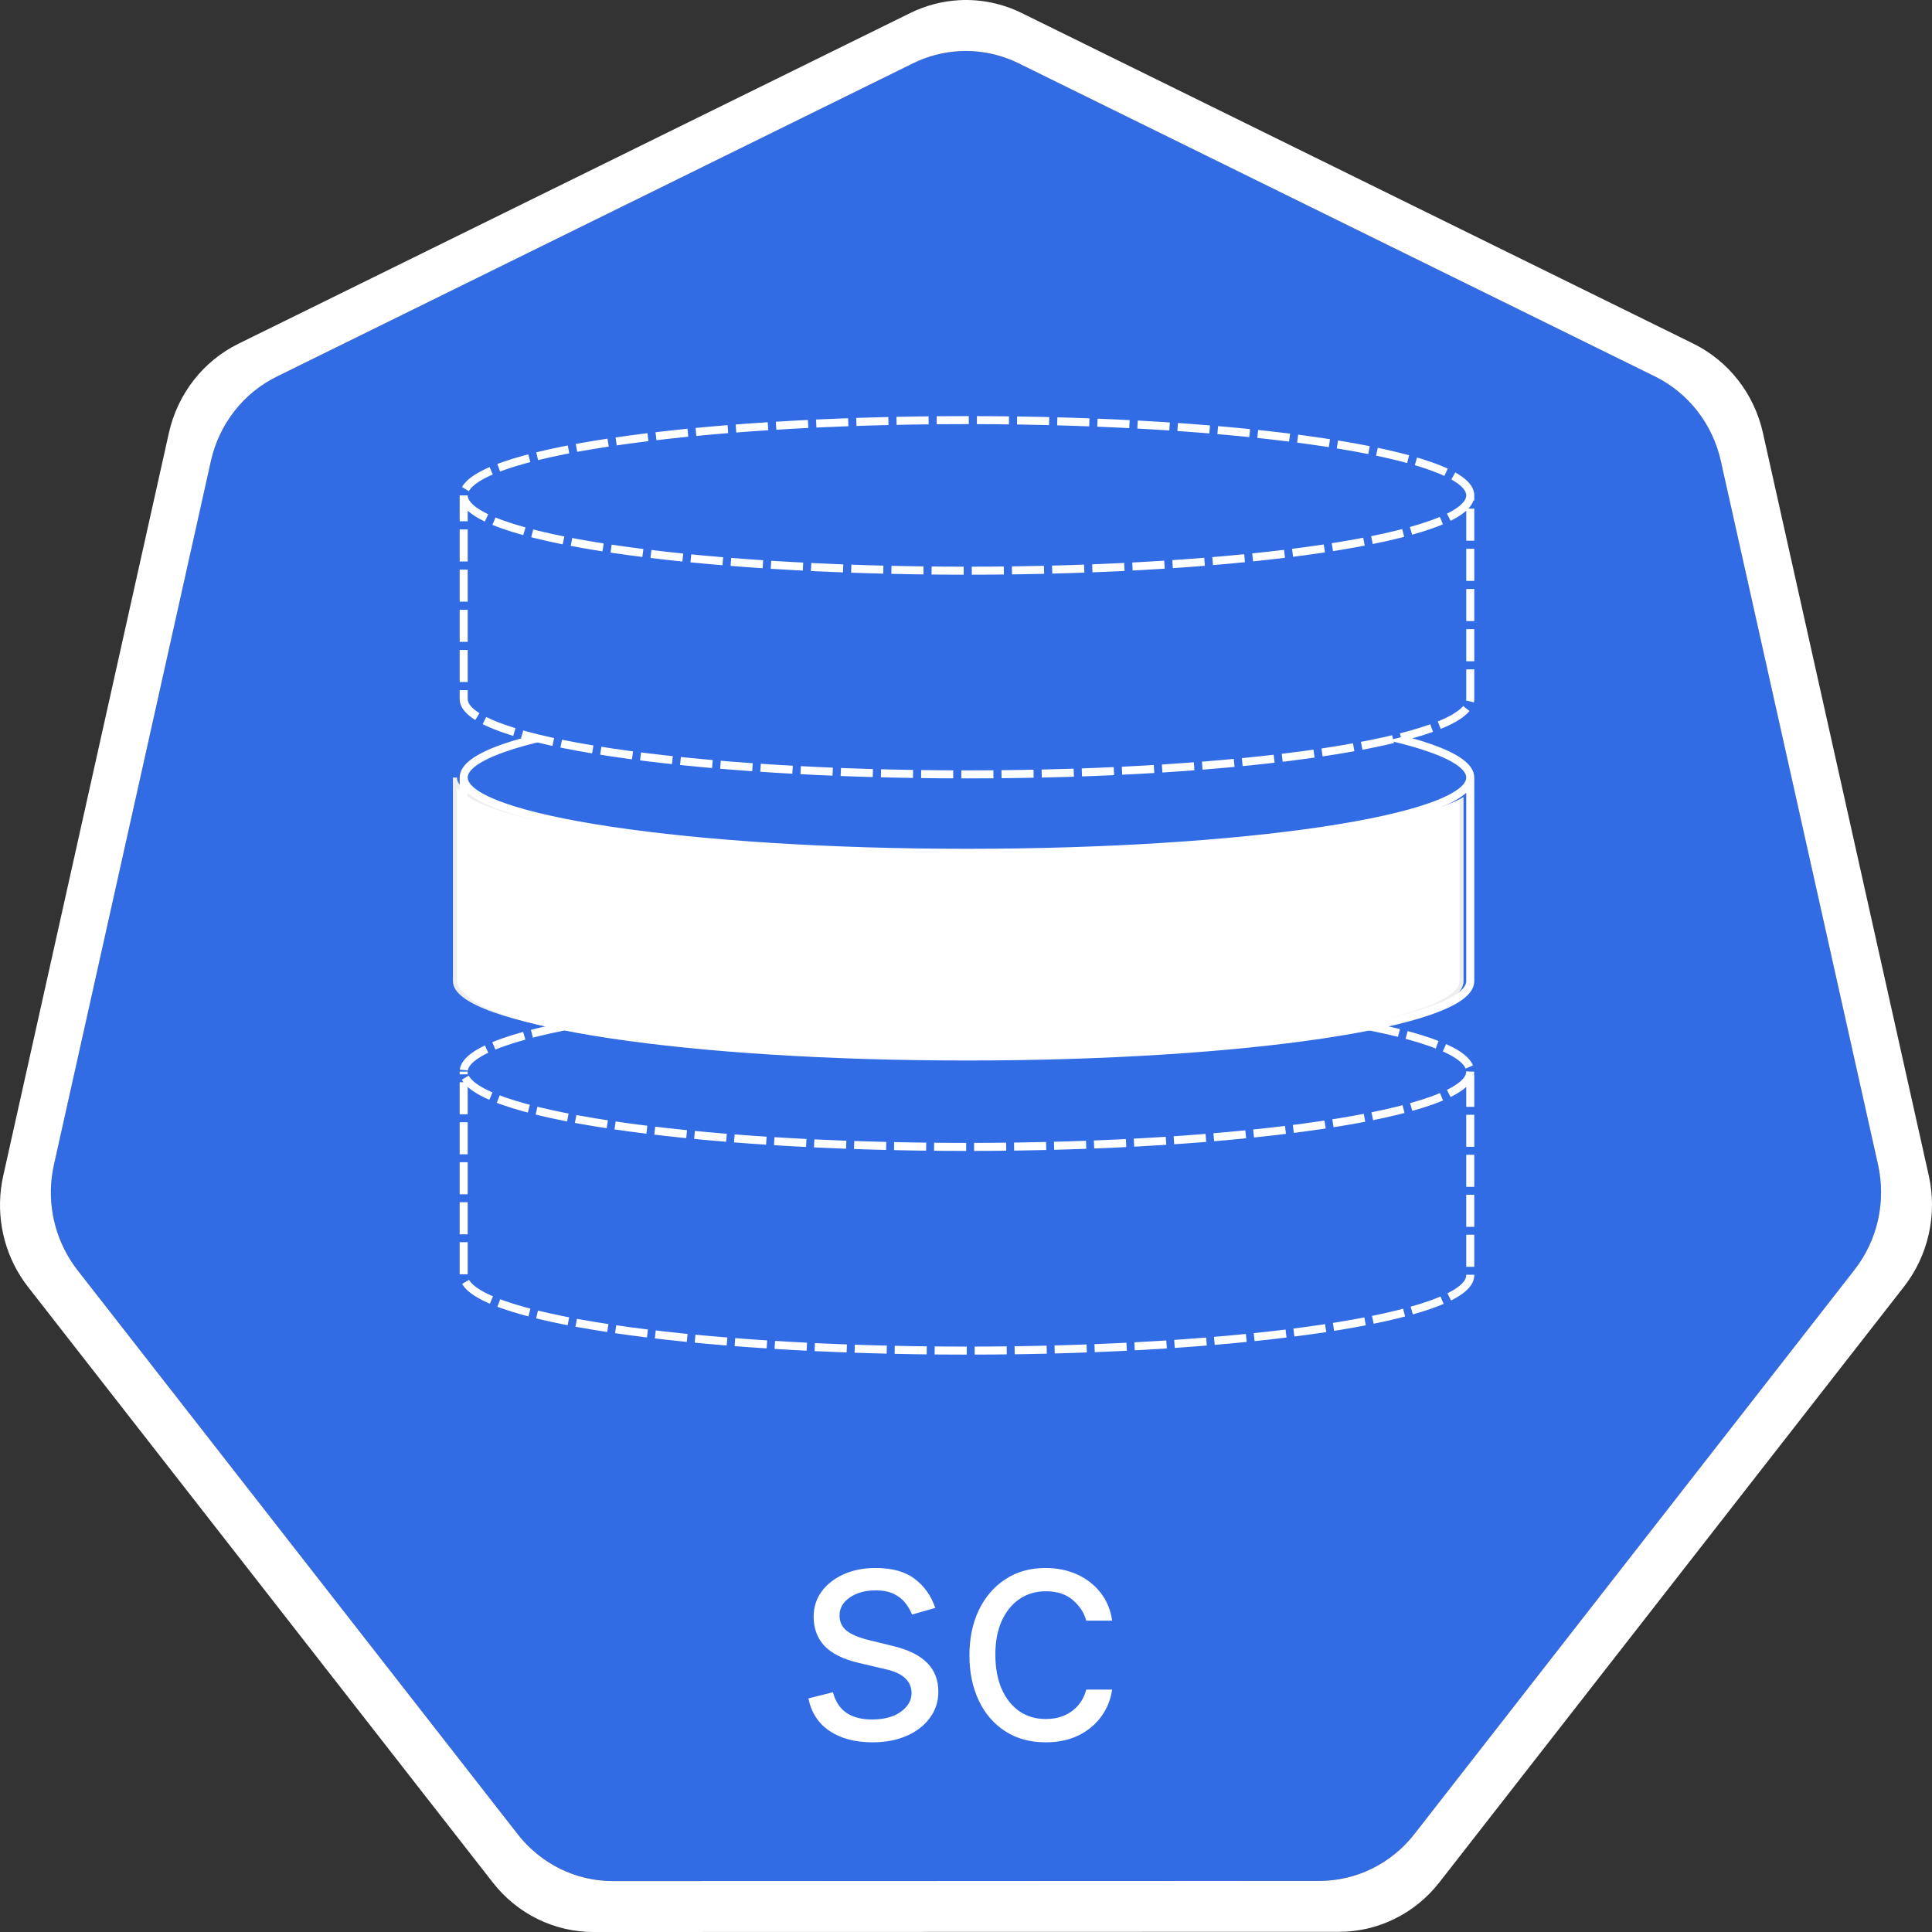 <svg width="100" height="100" viewBox="0 0 100 100" fill="none" xmlns="http://www.w3.org/2000/svg">
    <rect x="0" y="0" width="100" height="100" fill="#333333" stroke="none"/>
    <g clip-path="url(#clip0_148_843)">
        <path d="M49.671 2.647C48.834 2.69 48.013 2.904 47.258 3.276L14.325 19.493C13.473 19.912 12.724 20.523 12.134 21.279C11.544 22.034 11.128 22.916 10.918 23.859L2.793 60.286C2.605 61.125 2.584 61.994 2.731 62.842C2.878 63.69 3.19 64.499 3.648 65.221C3.759 65.398 3.878 65.569 4.006 65.733L26.8 94.942C27.391 95.697 28.14 96.308 28.992 96.727C29.844 97.146 30.778 97.364 31.724 97.364L68.279 97.355C69.225 97.356 70.159 97.139 71.011 96.72C71.863 96.302 72.612 95.692 73.203 94.937L95.989 65.725C96.58 64.969 96.996 64.086 97.206 63.143C97.417 62.2 97.417 61.22 97.207 60.277L89.069 23.851C88.859 22.908 88.443 22.026 87.853 21.27C87.263 20.514 86.514 19.903 85.662 19.484L52.725 3.276C51.775 2.808 50.724 2.592 49.671 2.647Z"
              fill="#326CE5"/>
        <path d="M49.653 0.009C48.77 0.057 47.906 0.284 47.109 0.677L12.34 17.793C11.44 18.235 10.65 18.88 10.027 19.678C9.404 20.476 8.966 21.407 8.743 22.402L0.168 60.856C-0.031 61.742 -0.053 62.661 0.101 63.556C0.256 64.451 0.585 65.306 1.069 66.069C1.187 66.255 1.313 66.434 1.448 66.607L25.511 97.443C26.134 98.241 26.924 98.885 27.824 99.328C28.724 99.77 29.71 100 30.708 100L69.298 99.991C70.296 99.992 71.281 99.763 72.181 99.321C73.081 98.879 73.872 98.236 74.495 97.439L98.549 66.599C99.172 65.801 99.611 64.87 99.833 63.875C100.055 62.88 100.056 61.847 99.834 60.852L91.246 22.394C91.023 21.399 90.584 20.469 89.961 19.672C89.338 18.874 88.548 18.231 87.649 17.788L52.88 0.673C51.876 0.179 50.766 -0.05 49.653 0.009ZM49.67 2.648C50.724 2.593 51.774 2.81 52.724 3.277L85.661 19.485C86.513 19.905 87.262 20.515 87.852 21.271C88.442 22.027 88.858 22.909 89.068 23.852L97.206 60.279C97.416 61.222 97.416 62.202 97.206 63.145C96.995 64.088 96.579 64.97 95.988 65.726L73.202 94.939C72.612 95.694 71.862 96.303 71.01 96.722C70.158 97.14 69.224 97.357 68.278 97.357L31.723 97.365C30.777 97.365 29.843 97.148 28.991 96.728C28.139 96.309 27.39 95.699 26.8 94.943L4.005 65.735C3.877 65.57 3.758 65.399 3.647 65.223C3.189 64.5 2.877 63.691 2.73 62.844C2.583 61.996 2.604 61.127 2.792 60.288L10.917 23.861C11.127 22.918 11.543 22.036 12.133 21.28C12.723 20.524 13.472 19.914 14.324 19.494L47.257 3.278C48.012 2.906 48.833 2.692 49.67 2.648L49.67 2.648Z"
              fill="white"/>
        <path d="M48.409 83.227L47.205 83.568C47.129 83.367 47.017 83.172 46.869 82.983C46.725 82.79 46.528 82.631 46.278 82.506C46.028 82.381 45.708 82.318 45.318 82.318C44.784 82.318 44.339 82.441 43.983 82.688C43.631 82.93 43.455 83.239 43.455 83.614C43.455 83.947 43.576 84.21 43.818 84.403C44.061 84.597 44.439 84.758 44.955 84.886L46.25 85.204C47.03 85.394 47.612 85.684 47.994 86.074C48.377 86.46 48.568 86.958 48.568 87.568C48.568 88.068 48.424 88.515 48.136 88.909C47.852 89.303 47.455 89.614 46.943 89.841C46.432 90.068 45.837 90.182 45.159 90.182C44.269 90.182 43.532 89.989 42.949 89.602C42.365 89.216 41.996 88.651 41.841 87.909L43.114 87.591C43.235 88.061 43.464 88.413 43.801 88.648C44.142 88.883 44.587 89 45.136 89C45.761 89 46.258 88.867 46.625 88.602C46.996 88.333 47.182 88.011 47.182 87.636C47.182 87.333 47.076 87.079 46.864 86.875C46.651 86.667 46.326 86.511 45.886 86.409L44.432 86.068C43.633 85.879 43.045 85.585 42.67 85.188C42.299 84.786 42.114 84.284 42.114 83.682C42.114 83.189 42.252 82.754 42.528 82.375C42.809 81.996 43.189 81.699 43.67 81.483C44.155 81.267 44.705 81.159 45.318 81.159C46.182 81.159 46.86 81.349 47.352 81.727C47.849 82.106 48.201 82.606 48.409 83.227ZM54.132 90.182C53.314 90.182 52.609 89.989 52.019 89.602C51.428 89.216 50.973 88.684 50.655 88.006C50.337 87.328 50.178 86.553 50.178 85.682C50.178 84.796 50.34 84.013 50.666 83.335C50.996 82.653 51.454 82.121 52.041 81.739C52.632 81.352 53.322 81.159 54.109 81.159C54.723 81.159 55.276 81.273 55.769 81.5C56.261 81.727 56.664 82.046 56.979 82.454C57.293 82.864 57.488 83.341 57.564 83.886H56.223C56.121 83.489 55.894 83.136 55.541 82.829C55.193 82.519 54.723 82.364 54.132 82.364C53.609 82.364 53.151 82.5 52.757 82.773C52.367 83.042 52.062 83.422 51.842 83.915C51.626 84.403 51.519 84.977 51.519 85.636C51.519 86.311 51.624 86.898 51.837 87.398C52.053 87.898 52.356 88.286 52.746 88.562C53.14 88.839 53.602 88.977 54.132 88.977C54.481 88.977 54.797 88.917 55.081 88.796C55.365 88.674 55.606 88.5 55.803 88.273C55.999 88.046 56.14 87.773 56.223 87.454H57.564C57.488 87.97 57.301 88.434 57.001 88.847C56.706 89.256 56.314 89.581 55.825 89.824C55.34 90.062 54.776 90.182 54.132 90.182Z"
              fill="white"/>
        <path fill-rule="evenodd" clip-rule="evenodd"
              d="M24.548 53.442C24.548 55.594 36.211 57.339 50.598 57.339C64.985 57.339 76.648 55.594 76.648 53.442V63.985C76.648 66.137 64.985 67.882 50.598 67.882C36.211 67.882 24.548 66.137 24.548 63.985V53.442Z"
              fill="#326CE5"/>
        <path fill-rule="evenodd" clip-rule="evenodd"
              d="M24.548 53.442C24.548 51.29 36.211 49.545 50.598 49.545C64.985 49.545 76.648 51.29 76.648 53.442C76.648 55.595 64.985 57.339 50.598 57.339C36.211 57.339 24.548 55.595 24.548 53.442Z"
              fill="#326CE5"/>
        <path fill-rule="evenodd" clip-rule="evenodd"
              d="M23.548 40.244C23.548 42.397 35.211 44.141 49.598 44.141C63.985 44.141 75.648 42.397 75.648 40.244V50.787C75.648 52.939 63.985 54.684 49.598 54.684C35.211 54.684 23.548 52.939 23.548 50.787V40.244Z"
              fill="white" stroke="#EEEEEE" stroke-width="0.208" stroke-miterlimit="10" stroke-linecap="square"/>
        <path fill-rule="evenodd" clip-rule="evenodd"
              d="M24.548 40.244C24.548 38.092 36.211 36.347 50.598 36.347C64.985 36.347 76.648 38.092 76.648 40.244C76.648 42.397 64.985 44.141 50.598 44.141C36.211 44.141 24.548 42.397 24.548 40.244Z"
              fill="#326CE5"/>
        <path fill-rule="evenodd" clip-rule="evenodd"
              d="M24.548 25.642C24.548 23.49 36.211 21.745 50.598 21.745C64.985 21.745 76.648 23.49 76.648 25.642C76.648 27.794 64.985 29.539 50.598 29.539C36.211 29.539 24.548 27.794 24.548 25.642Z"
              fill="#326CE5"/>
        <path d="M76.1 55.467C76.1 57.619 64.437 59.364 50.05 59.364C35.663 59.364 24 57.619 24 55.467C24 53.314 35.663 51.57 50.05 51.57C64.437 51.57 76.1 53.314 76.1 55.467V66.01C76.1 68.162 64.437 69.907 50.05 69.907C35.663 69.907 24 68.162 24 66.01V55.467"
              stroke="white" stroke-width="0.415" stroke-miterlimit="10" stroke-linejoin="round"
              stroke-dasharray="1.66 0.41"/>
        <path d="M76.1 40.244C76.1 42.396 64.437 44.141 50.05 44.141C35.663 44.141 24 42.396 24 40.244C24 38.092 35.663 36.347 50.05 36.347C64.437 36.347 76.1 38.092 76.1 40.244V50.787C76.1 52.939 64.437 54.684 50.05 54.684C35.663 54.684 24 52.939 24 50.787V40.244"
              stroke="white" stroke-width="0.415" stroke-miterlimit="10" stroke-linejoin="round"/>
        <path fill-rule="evenodd" clip-rule="evenodd"
              d="M24.001 25.642C24.001 27.794 35.664 29.539 50.051 29.539C64.438 29.539 76.101 27.794 76.101 25.642V36.185C76.101 38.337 64.438 40.082 50.051 40.082C35.664 40.082 24.001 38.337 24.001 36.185V25.642Z"
              fill="#326CE5"/>
        <path d="M76.101 25.642C76.101 27.794 64.438 29.539 50.051 29.539C35.664 29.539 24.001 27.794 24.001 25.642C24.001 23.49 35.664 21.745 50.051 21.745C64.438 21.745 76.101 23.49 76.101 25.642V36.185C76.101 38.337 64.438 40.082 50.051 40.082C35.664 40.082 24.001 38.337 24.001 36.185V25.642"
              stroke="white" stroke-width="0.415" stroke-miterlimit="10" stroke-linejoin="round"
              stroke-dasharray="1.66 0.42"/>
    </g>
    <defs>
        <clipPath id="clip0_148_843">
            <rect width="100" height="100" fill="white"/>
        </clipPath>
    </defs>
</svg>
